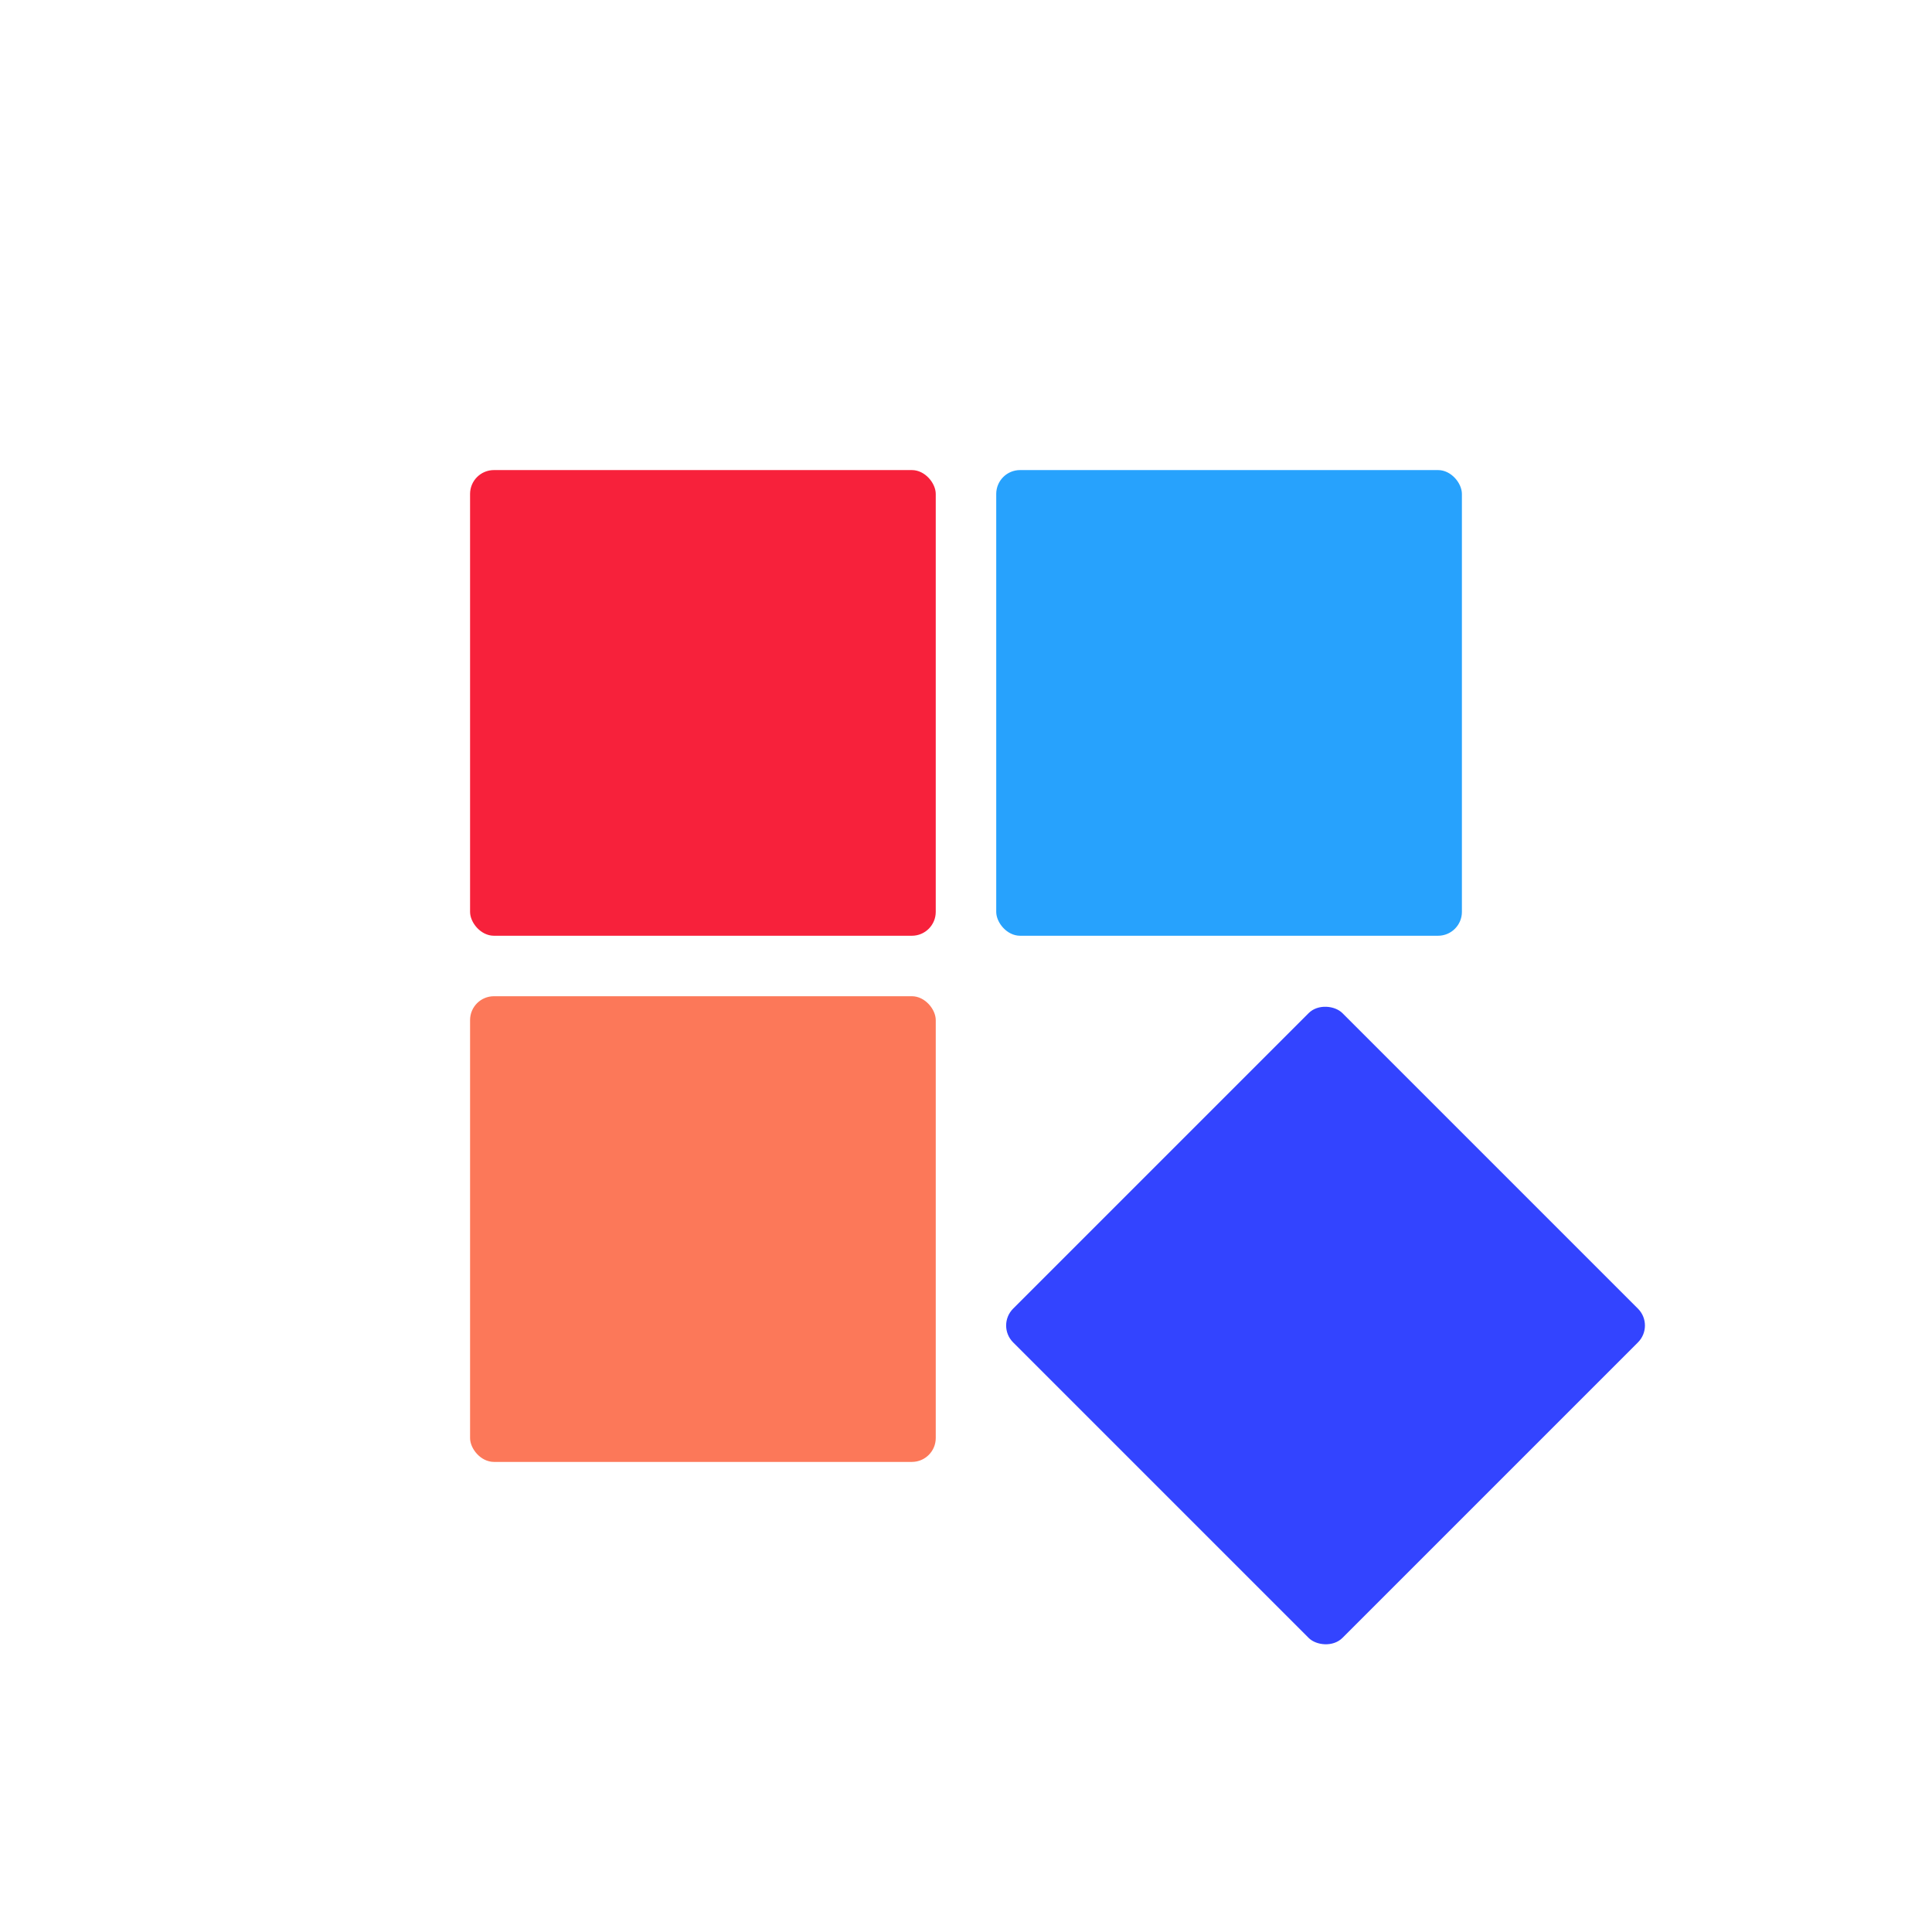 <svg id="Layer_1" data-name="Layer 1" xmlns="http://www.w3.org/2000/svg" viewBox="0 0 913.53 913.53"><defs><style>.cls-1{fill:#fff;}.cls-2{fill:#f7213b;}.cls-3{fill:#27a2fd;}.cls-4{fill:#fc7859;}.cls-5{fill:#34f;}</style></defs><rect class="cls-1" width="913.53" height="913.53"/><rect class="cls-2" x="222.27" y="222.27" width="220.19" height="220.19" rx="11.28"/><rect class="cls-3" x="471.06" y="222.27" width="220.19" height="220.19" rx="11.28"/><rect class="cls-4" x="222.27" y="471.06" width="220.19" height="220.19" rx="11.28"/><rect class="cls-5" x="516.67" y="516.67" width="220.19" height="220.19" rx="11.28" transform="translate(-259.61 626.76) rotate(-45)"/></svg>